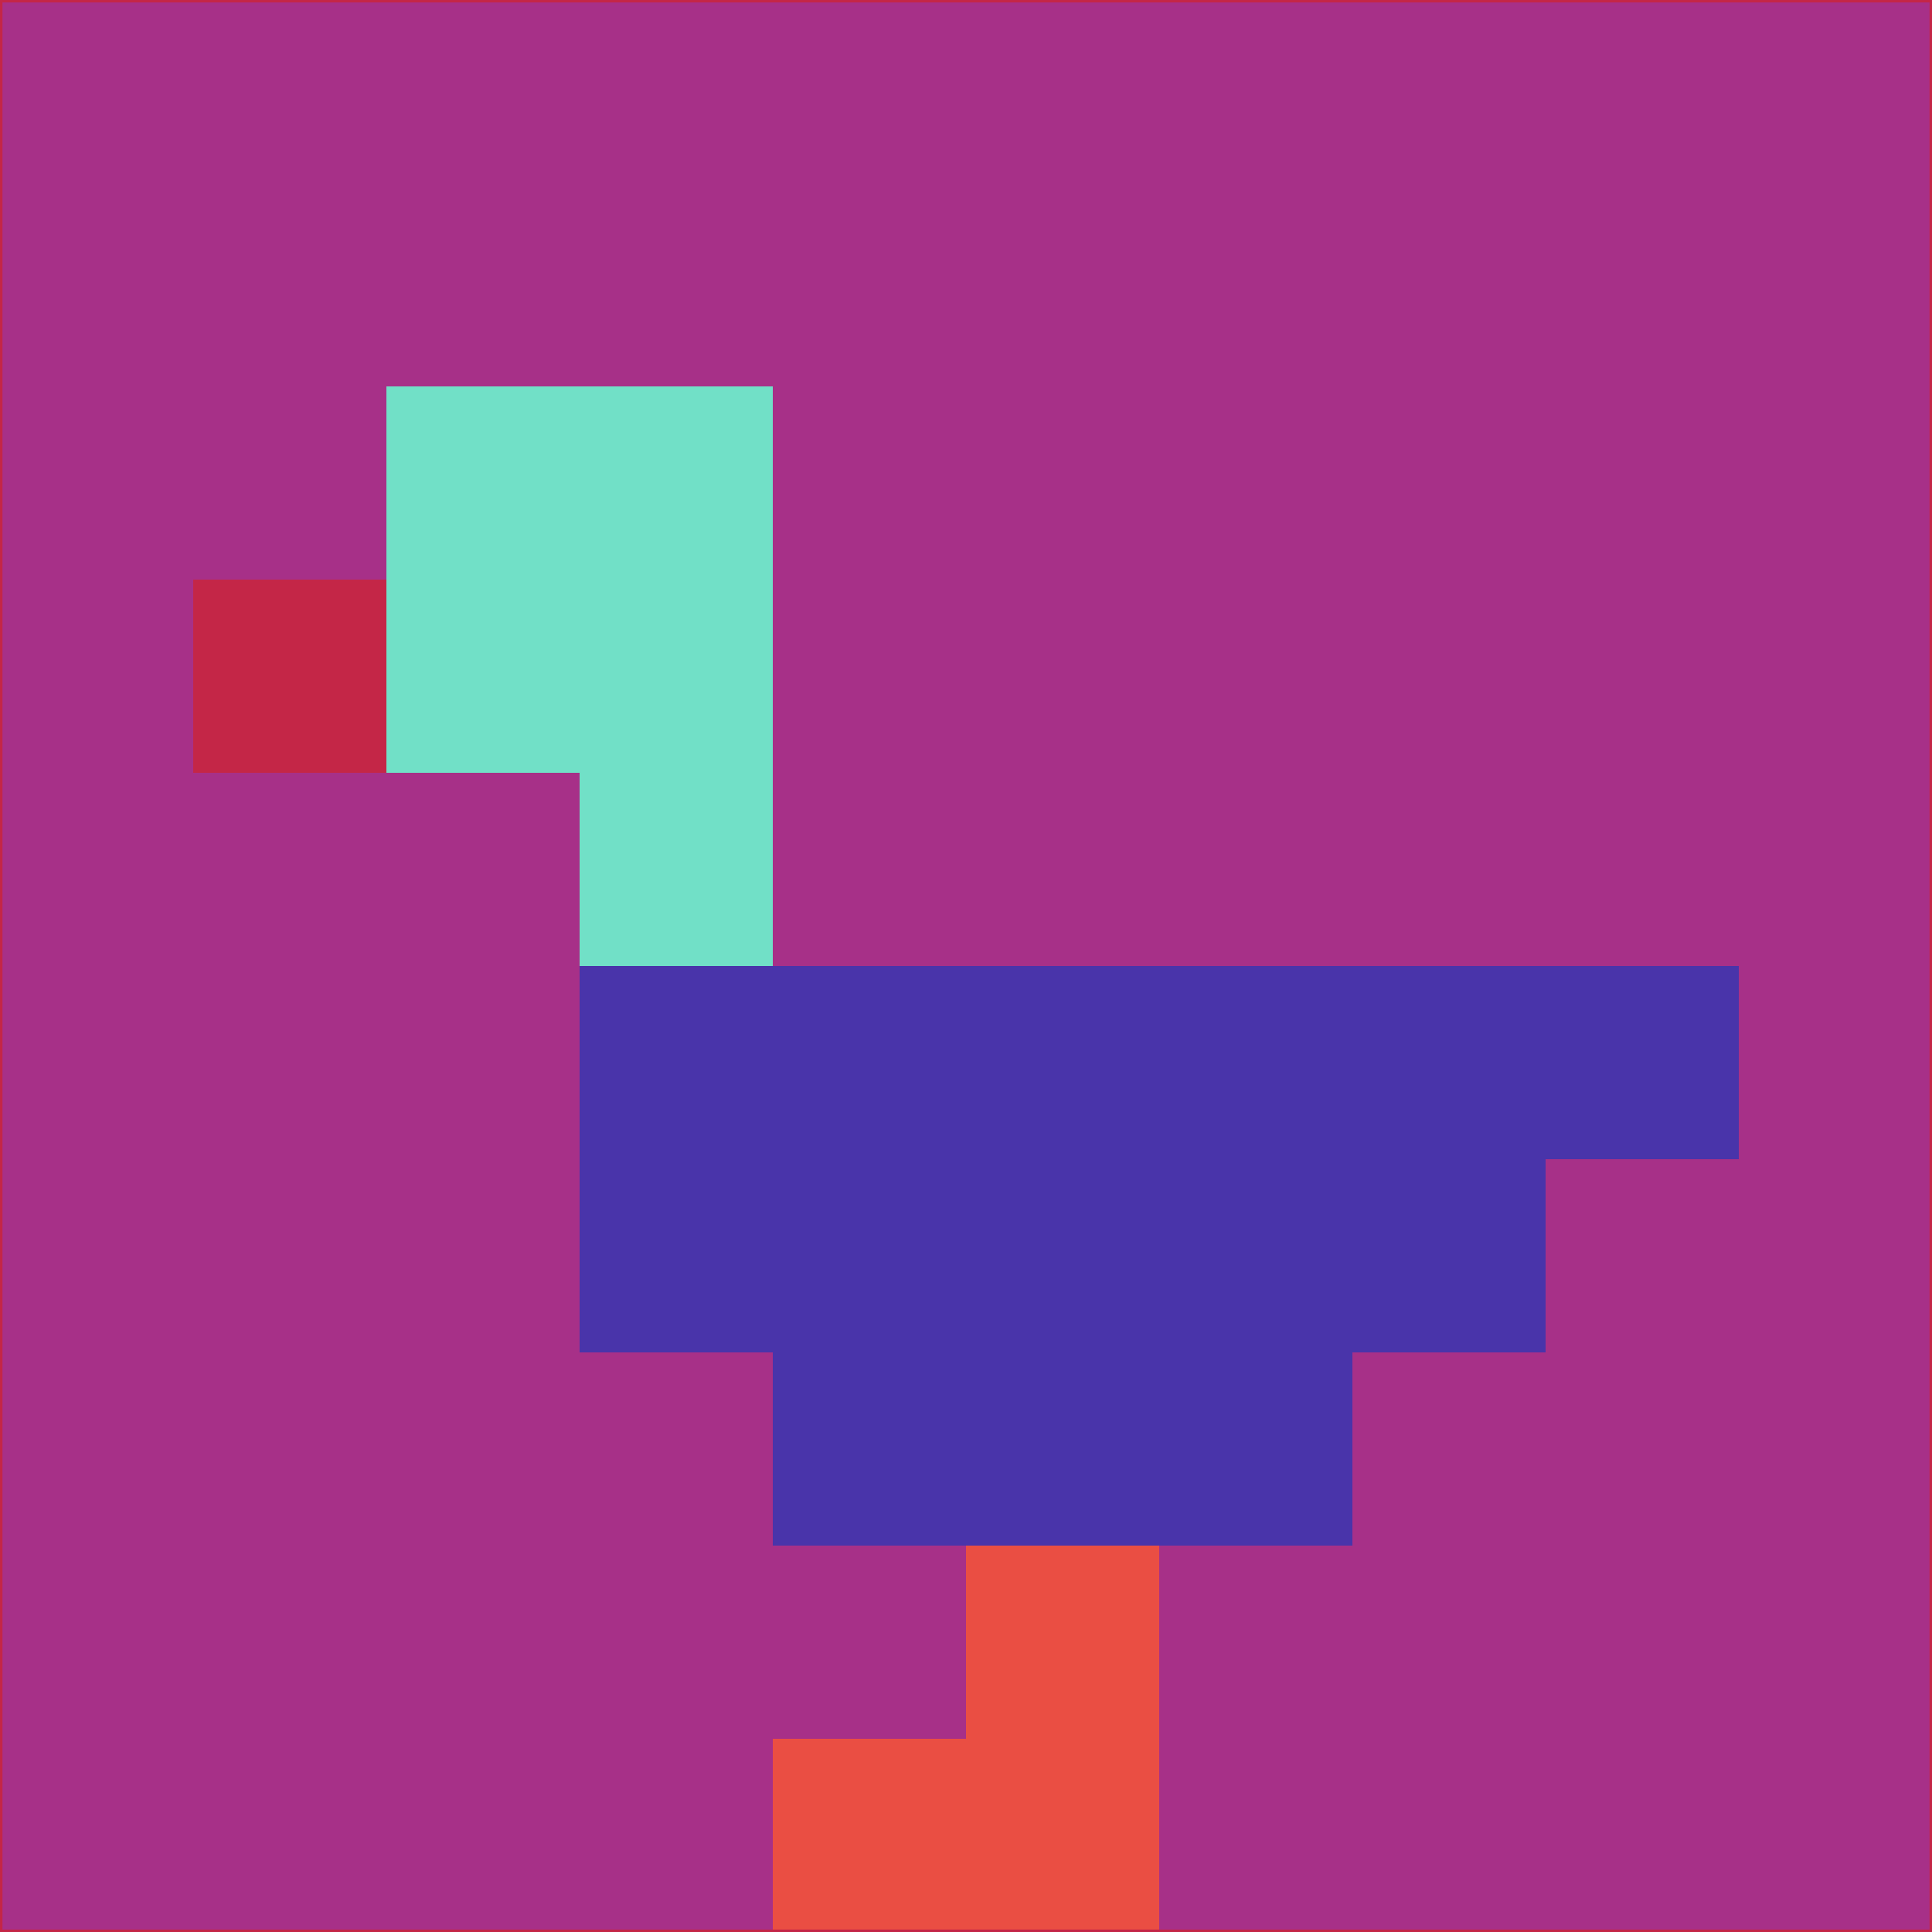 <svg xmlns="http://www.w3.org/2000/svg" version="1.1" width="785" height="785">
  <title>'goose-pfp-694263' by Dmitri Cherniak (Cyberpunk Edition)</title>
  <desc>
    seed=337241
    backgroundColor=#a73088
    padding=20
    innerPadding=0
    timeout=500
    dimension=1
    border=false
    Save=function(){return n.handleSave()}
    frame=12

    Rendered at 2024-09-15T22:37:00.477Z
    Generated in 1ms
    Modified for Cyberpunk theme with new color scheme
  </desc>
  <defs/>
  <rect width="100%" height="100%" fill="#a73088"/>
  <g>
    <g id="0-0">
      <rect x="0" y="0" height="785" width="785" fill="#a73088"/>
      <g>
        <!-- Neon blue -->
        <rect id="0-0-2-2-2-2" x="157" y="157" width="157" height="157" fill="#71e0c7"/>
        <rect id="0-0-3-2-1-4" x="235.5" y="157" width="78.5" height="314" fill="#71e0c7"/>
        <!-- Electric purple -->
        <rect id="0-0-4-5-5-1" x="314" y="392.5" width="392.5" height="78.5" fill="#4934aa"/>
        <rect id="0-0-3-5-5-2" x="235.5" y="392.5" width="392.5" height="157" fill="#4934aa"/>
        <rect id="0-0-4-5-3-3" x="314" y="392.5" width="235.5" height="235.5" fill="#4934aa"/>
        <!-- Neon pink -->
        <rect id="0-0-1-3-1-1" x="78.5" y="235.5" width="78.5" height="78.5" fill="#c42647"/>
        <!-- Cyber yellow -->
        <rect id="0-0-5-8-1-2" x="392.5" y="628" width="78.5" height="157" fill="#ea4e43"/>
        <rect id="0-0-4-9-2-1" x="314" y="706.5" width="157" height="78.5" fill="#ea4e43"/>
      </g>
      <rect x="0" y="0" stroke="#c42647" stroke-width="2" height="785" width="785" fill="none"/>
    </g>
  </g>
  <script xmlns=""/>
</svg>